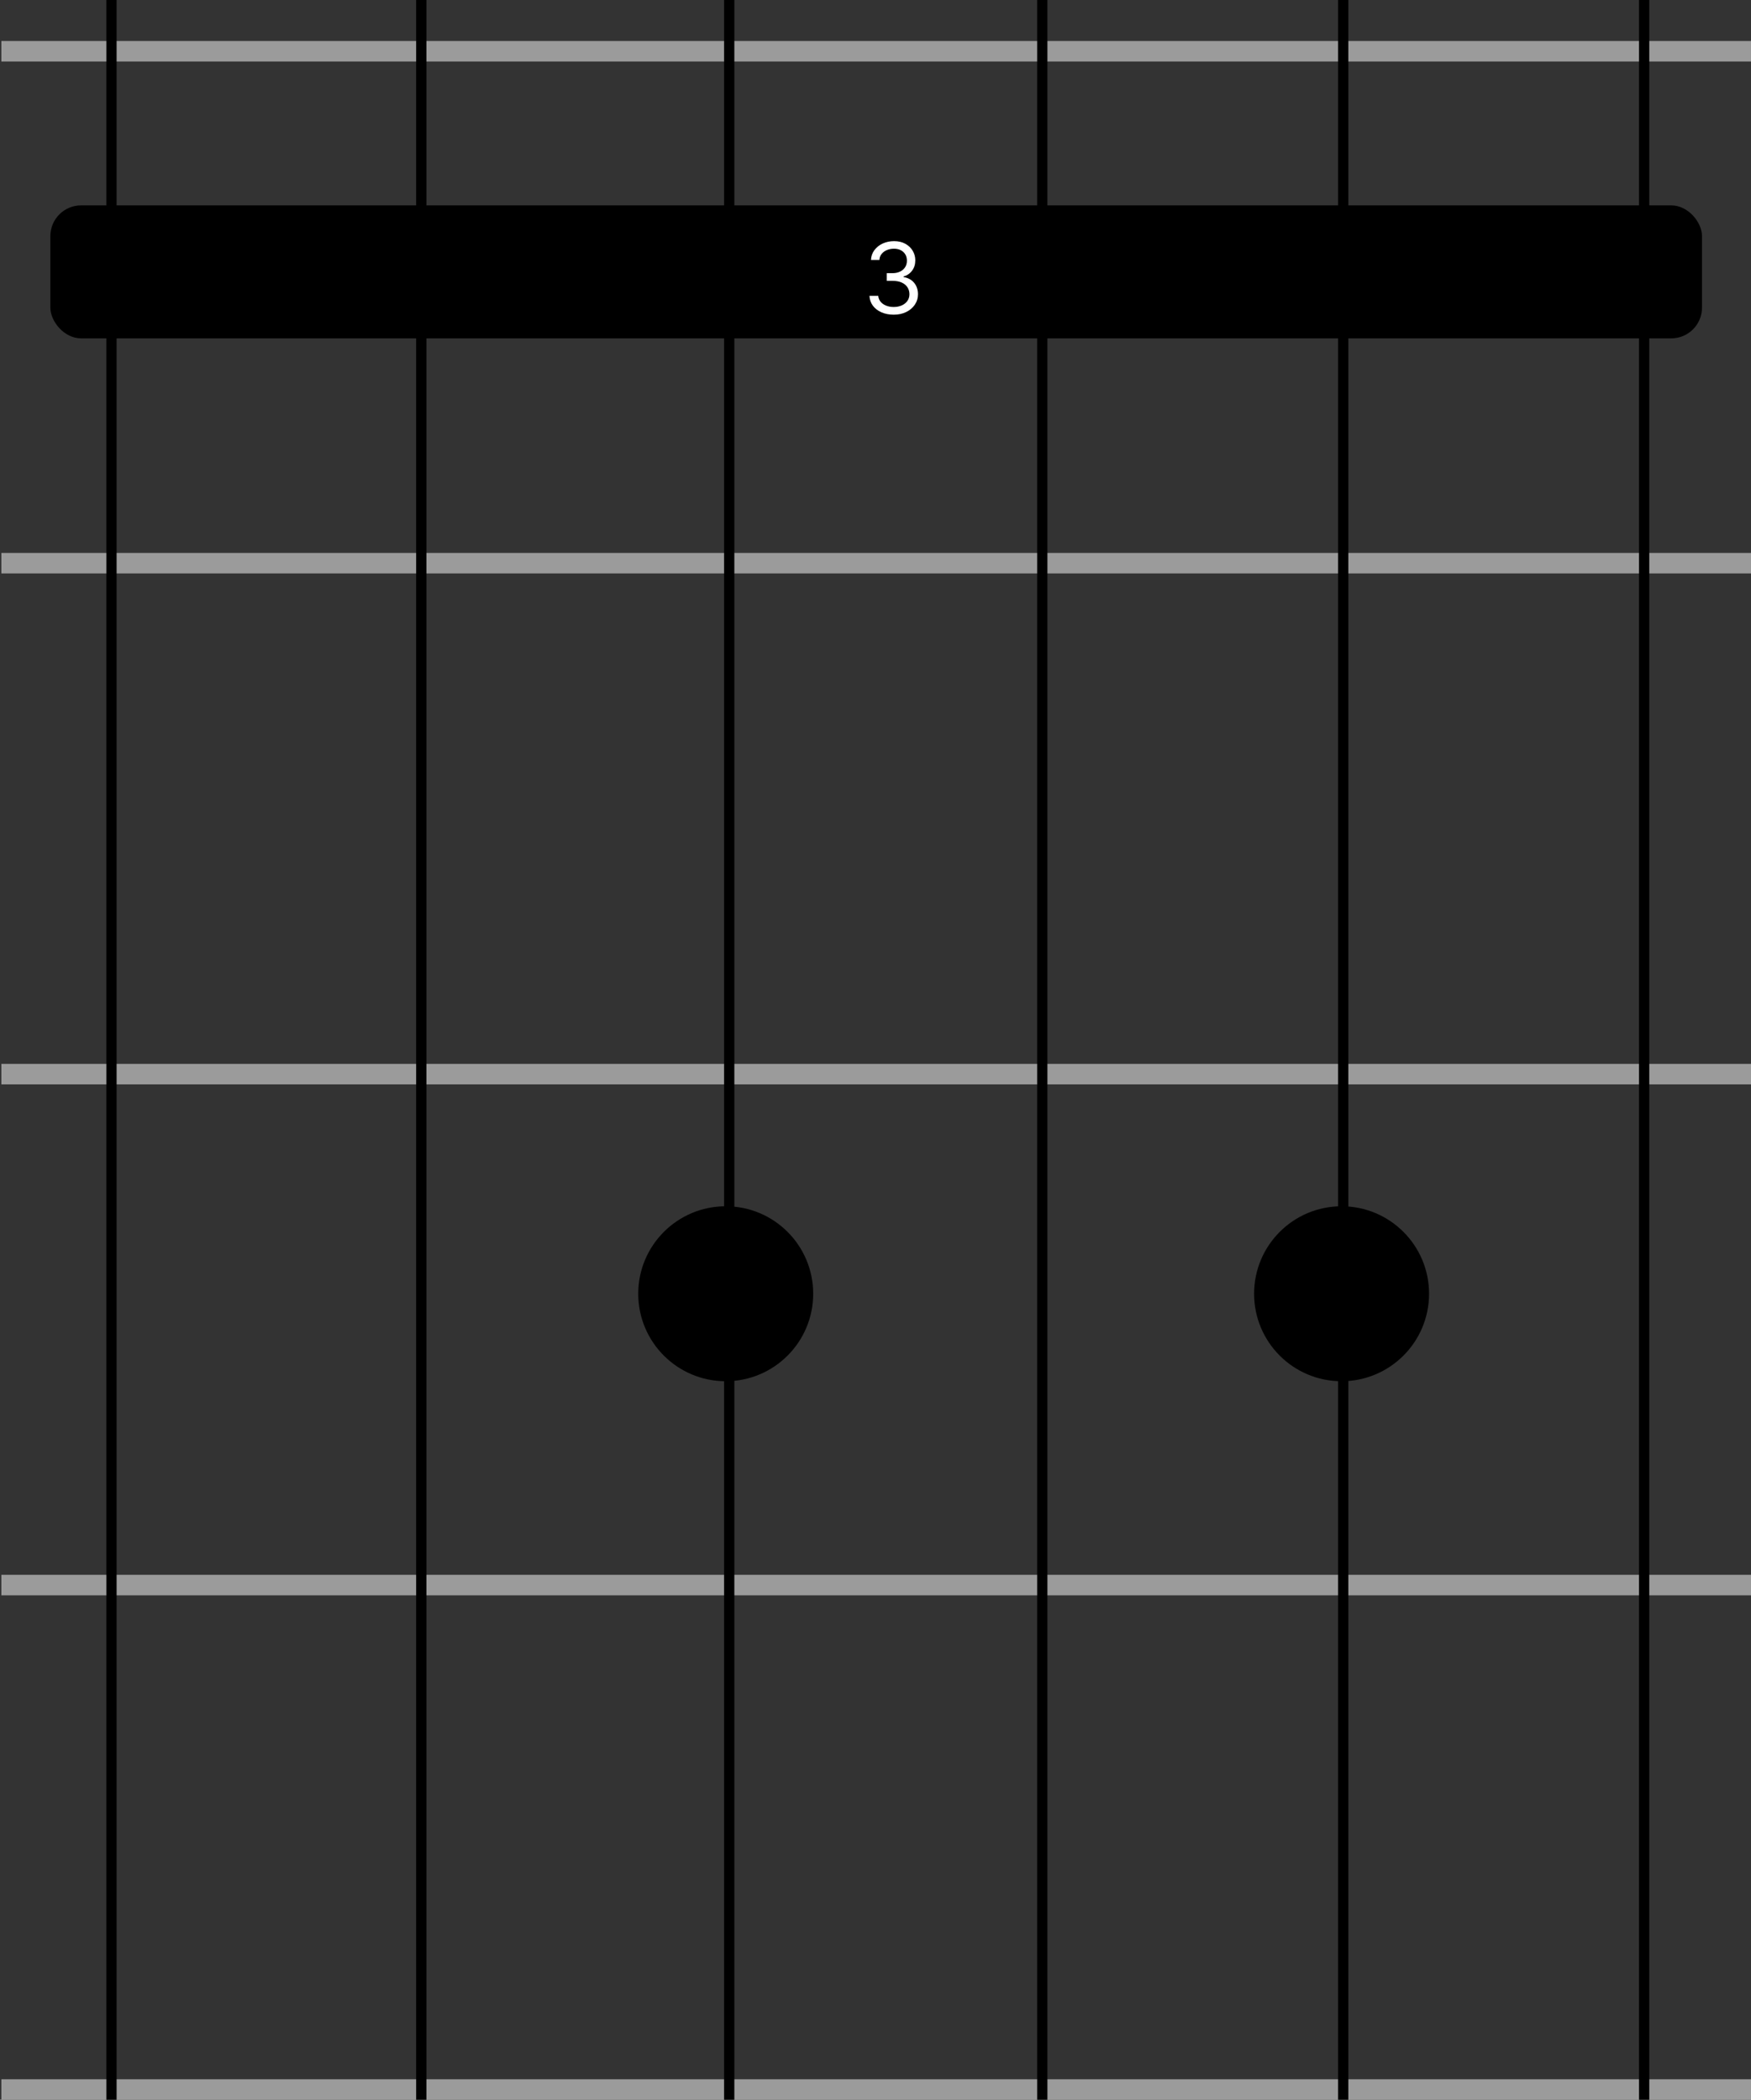 <svg width="854" height="1024" viewBox="0 0 854 1024" fill="none" xmlns="http://www.w3.org/2000/svg">
<rect x="0" y="0" width="854" height="1024" fill="#333333" stroke="none"/>
<rect x="24.56" y="100.16" width="805.544" height="64.853" rx="15" fill="black"/>
<path d="M435.914 153.464C433.664 153.464 431.658 153.077 429.897 152.305C428.147 151.532 426.755 150.458 425.721 149.083C424.698 147.697 424.141 146.089 424.05 144.259H428.346C428.437 145.384 428.823 146.356 429.505 147.174C430.187 147.981 431.079 148.606 432.181 149.049C433.283 149.492 434.505 149.714 435.846 149.714C437.346 149.714 438.675 149.452 439.834 148.93C440.994 148.407 441.903 147.68 442.562 146.748C443.221 145.816 443.55 144.736 443.55 143.509C443.55 142.225 443.232 141.094 442.596 140.117C441.959 139.128 441.028 138.356 439.8 137.799C438.573 137.242 437.073 136.964 435.3 136.964H432.505V133.214H435.3C436.687 133.214 437.903 132.964 438.948 132.464C440.005 131.964 440.829 131.259 441.42 130.35C442.022 129.441 442.323 128.373 442.323 127.145C442.323 125.964 442.062 124.935 441.539 124.06C441.016 123.185 440.278 122.503 439.323 122.015C438.38 121.526 437.266 121.282 435.982 121.282C434.778 121.282 433.641 121.503 432.573 121.947C431.516 122.378 430.653 123.009 429.982 123.839C429.312 124.657 428.948 125.645 428.891 126.805H424.8C424.869 124.975 425.42 123.373 426.454 121.998C427.488 120.611 428.84 119.532 430.511 118.759C432.192 117.986 434.039 117.6 436.05 117.6C438.209 117.6 440.062 118.037 441.607 118.912C443.153 119.776 444.34 120.918 445.17 122.339C445.999 123.759 446.414 125.293 446.414 126.941C446.414 128.907 445.897 130.583 444.863 131.969C443.84 133.356 442.448 134.316 440.687 134.85V135.123C442.891 135.486 444.613 136.424 445.851 137.935C447.09 139.435 447.709 141.293 447.709 143.509C447.709 145.407 447.192 147.111 446.158 148.623C445.136 150.123 443.738 151.305 441.965 152.168C440.192 153.032 438.175 153.464 435.914 153.464Z" fill="white"/>
<path d="M696.984 630.931C696.984 654.495 677.881 673.597 654.317 673.597C630.753 673.597 611.651 654.495 611.651 630.931C611.651 607.367 630.753 588.264 654.317 588.264C677.881 588.264 696.984 607.367 696.984 630.931Z" fill="black"/>
<path d="M396.612 630.931C396.612 654.495 377.509 673.597 353.945 673.597C330.381 673.597 311.279 654.495 311.279 630.931C311.279 607.367 330.381 588.264 353.945 588.264C377.509 588.264 396.612 607.367 396.612 630.931Z" fill="black"/>
<rect x="0.667" y="20" width="853.33" height="10" fill="#9B9B9B"/>
<rect x="0.667" y="768" width="853.333" height="10" fill="#9B9B9B"/>
<rect x="0.667" y="269.653" width="853.333" height="10" fill="#9B9B9B"/>
<rect x="0.667" y="518.827" width="853.333" height="10" fill="#9B9B9B"/>
<rect width="853.333" height="10" transform="matrix(1 0 0 -1 0.667 1024)" fill="#9B9B9B"/>
<line x1="655.113" y1="1.01848e-07" x2="655.113" y2="1024" stroke="black" stroke-width="5"/>
<line x1="54.367" y1="1.01848e-07" x2="54.366" y2="1024" stroke="black" stroke-width="5"/>
<line x1="801.887" y1="1.01848e-07" x2="801.887" y2="1024" stroke="black" stroke-width="5"/>
<path d="M355.653 0L355.653 1024" stroke="black" stroke-width="5"/>
<line x1="508.34" y1="1.01848e-07" x2="508.34" y2="1024" stroke="black" stroke-width="5"/>
<path d="M205.467 0L205.467 1024" stroke="black" stroke-width="5"/>
</svg>
